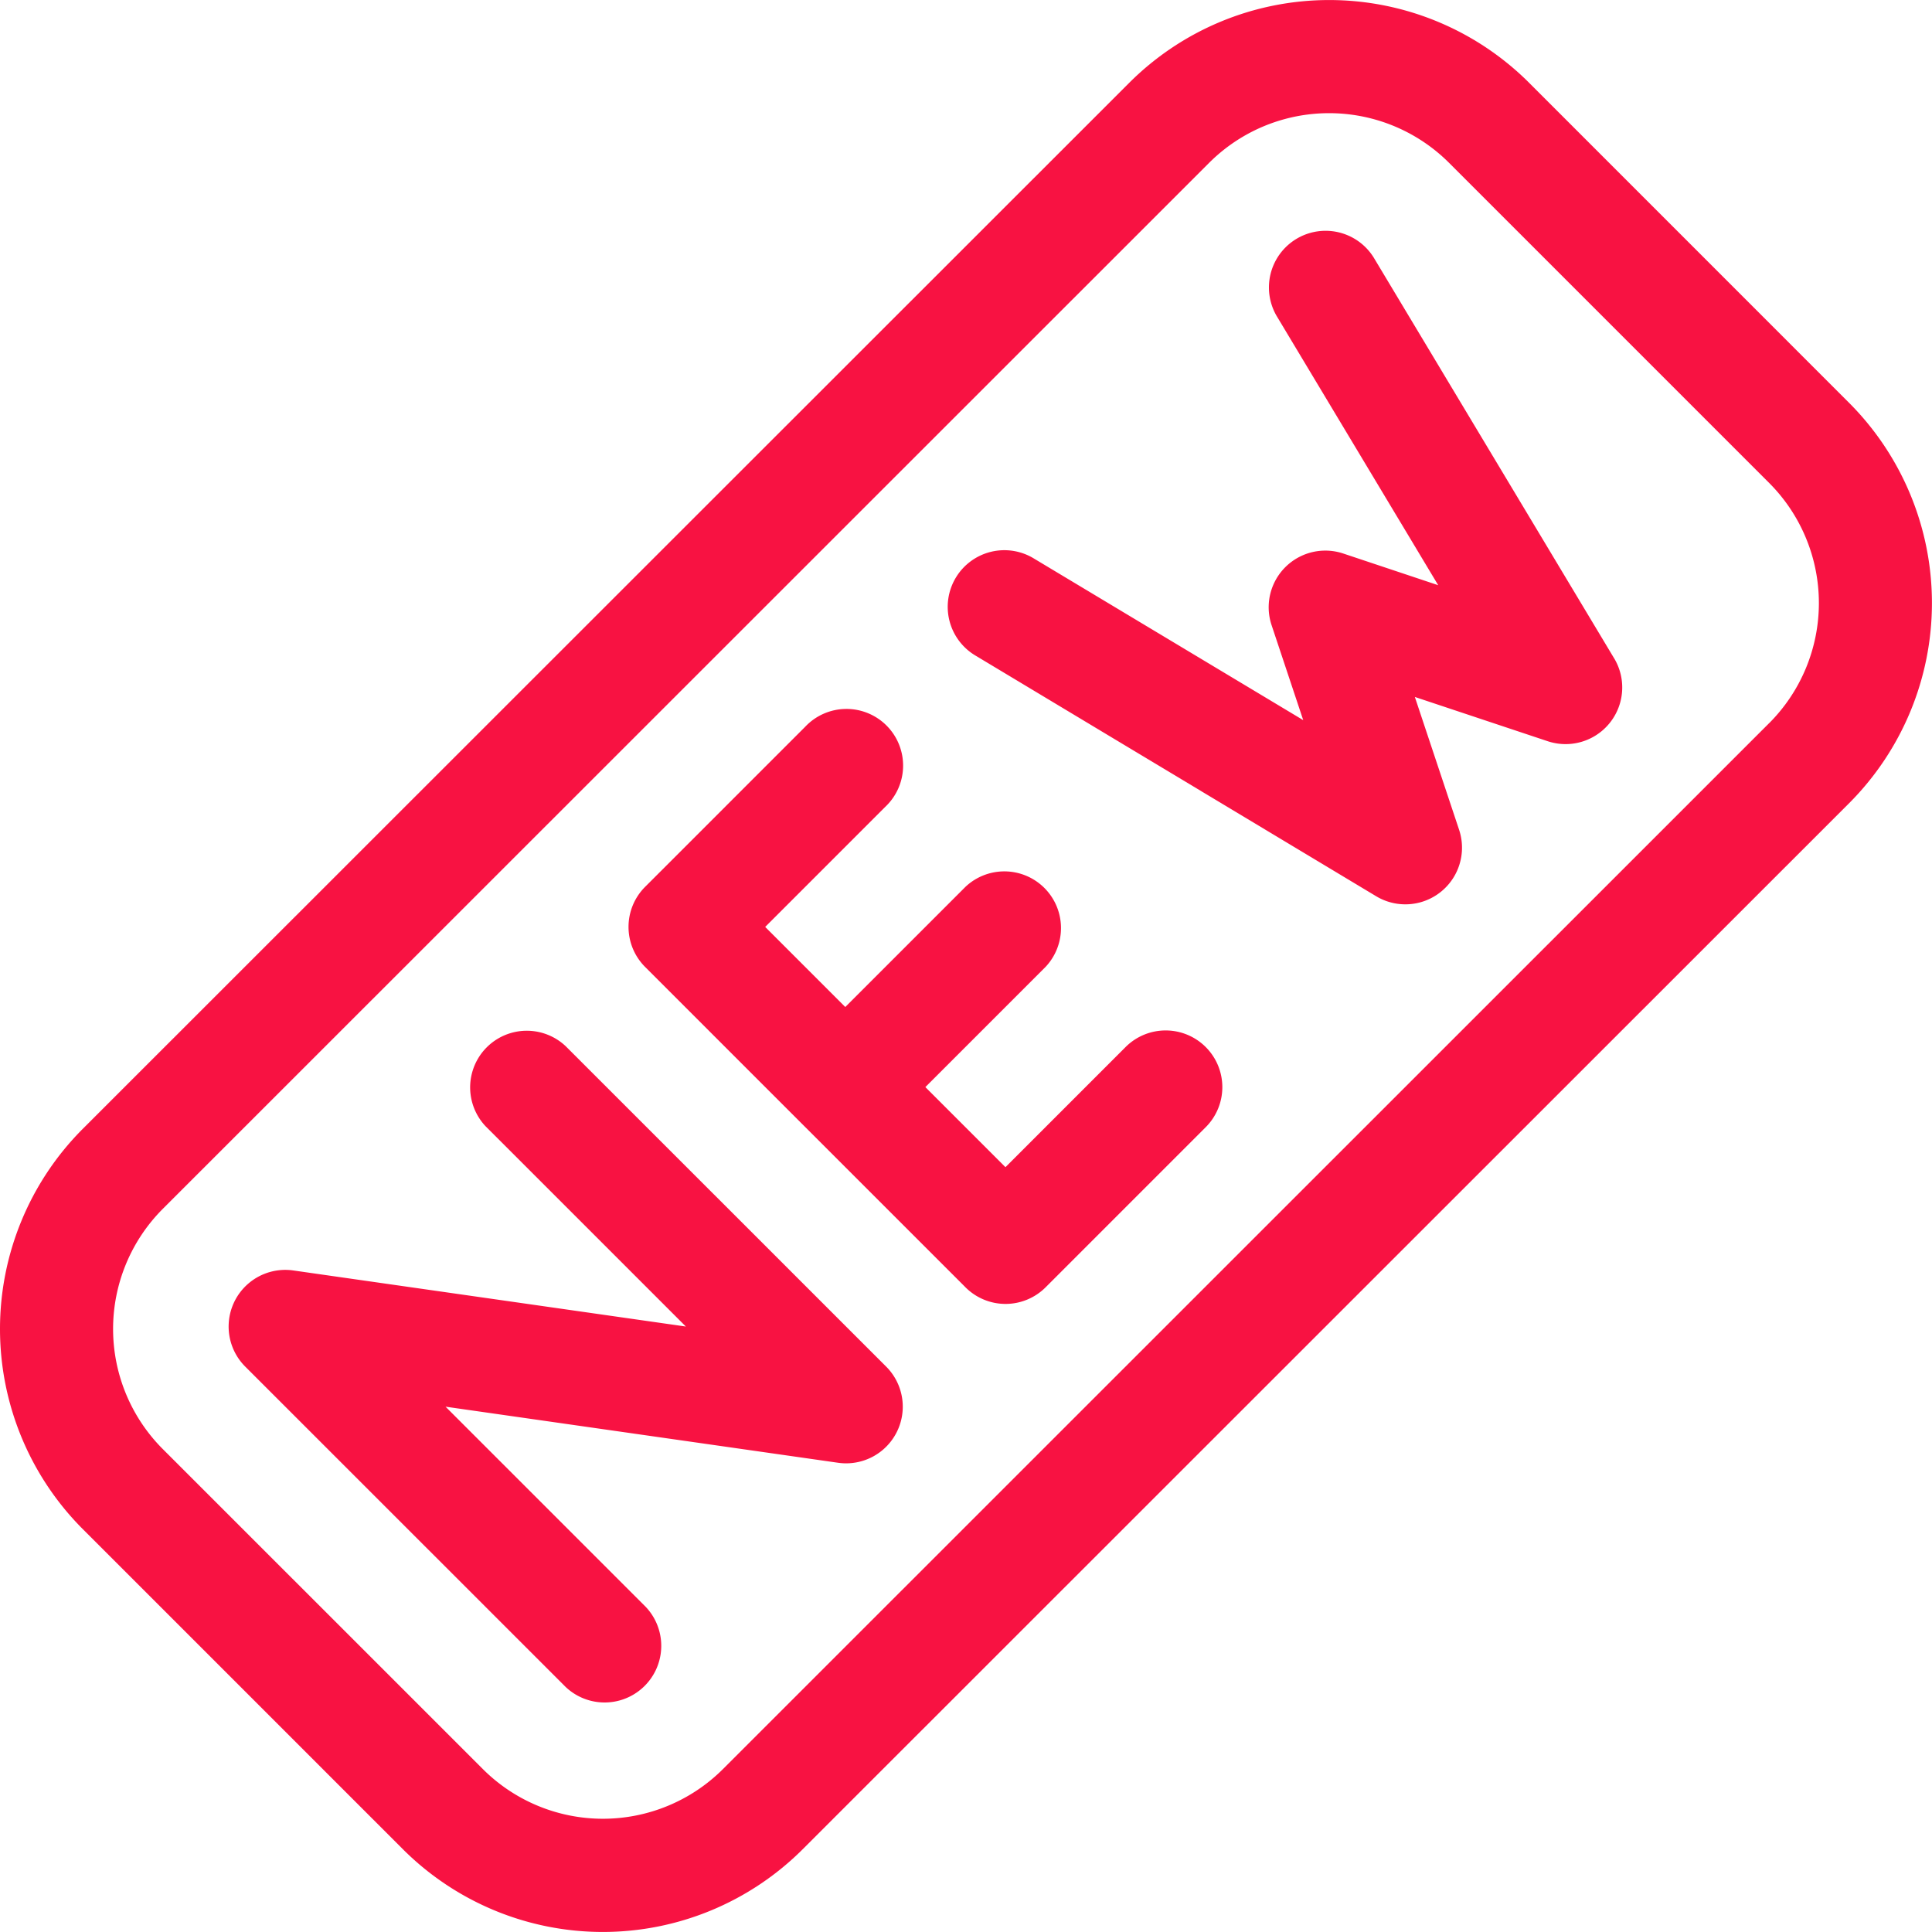 <svg xmlns="http://www.w3.org/2000/svg" width="31" height="31" viewBox="0 0 31 31"><g transform="translate(0 -0.042)"><g transform="translate(3.672 16.563)"><path d="M71.142,278.468,66,273.327a.909.909,0,0,0-1.285,1.285l3.213,3.213-6.3-.9a.909.909,0,0,0-.771,1.542L66,283.609a.909.909,0,0,0,1.285-1.285l-3.213-3.213,6.3.9a.909.909,0,0,0,.771-1.542Z" transform="translate(-60.595 -273.061)" fill="#f81242"/></g><g transform="translate(10.084 11.435)"><path d="M175.881,193.651a.909.909,0,0,0-1.285,0l-1.928,1.928-1.285-1.285,1.928-1.928a.909.909,0,0,0-1.285-1.285l-1.928,1.928-1.285-1.285,1.928-1.928a.909.909,0,1,0-1.285-1.285l-2.57,2.57a.909.909,0,0,0,0,1.285l5.141,5.141a.909.909,0,0,0,1.285,0l2.57-2.57A.909.909,0,0,0,175.881,193.651Z" transform="translate(-166.619 -188.244)" fill="#f81242"/></g><g transform="translate(15.215 3.737)"><path d="M262.117,67.881l-3.855-6.426a.909.909,0,0,0-1.559.935l2.592,4.319L257.77,66.2a.909.909,0,0,0-1.149,1.149l.508,1.525-4.319-2.592a.909.909,0,1,0-.935,1.559L258.3,71.7a.909.909,0,0,0,1.33-1.067l-.71-2.131,2.131.71a.909.909,0,0,0,1.067-1.33Z" transform="translate(-251.433 -61.014)" fill="#f81242"/></g><g transform="translate(0 0.042)"><g transform="translate(0 0)"><path d="M29.672,6.508,24.537,1.372a4.539,4.539,0,0,0-6.419,0L1.327,18.156a4.546,4.546,0,0,0,0,6.42l5.136,5.136a4.539,4.539,0,0,0,6.419,0l16.79-16.784h0A4.546,4.546,0,0,0,29.672,6.508Zm-1.284,5.136L11.6,28.428a2.726,2.726,0,0,1-3.852,0L2.611,23.292a2.727,2.727,0,0,1,0-3.852L19.4,2.656a2.723,2.723,0,0,1,3.852,0l5.136,5.136A2.727,2.727,0,0,1,28.389,11.644Z" transform="translate(0 -0.042)" fill="#f81242"/></g></g></g></svg>
